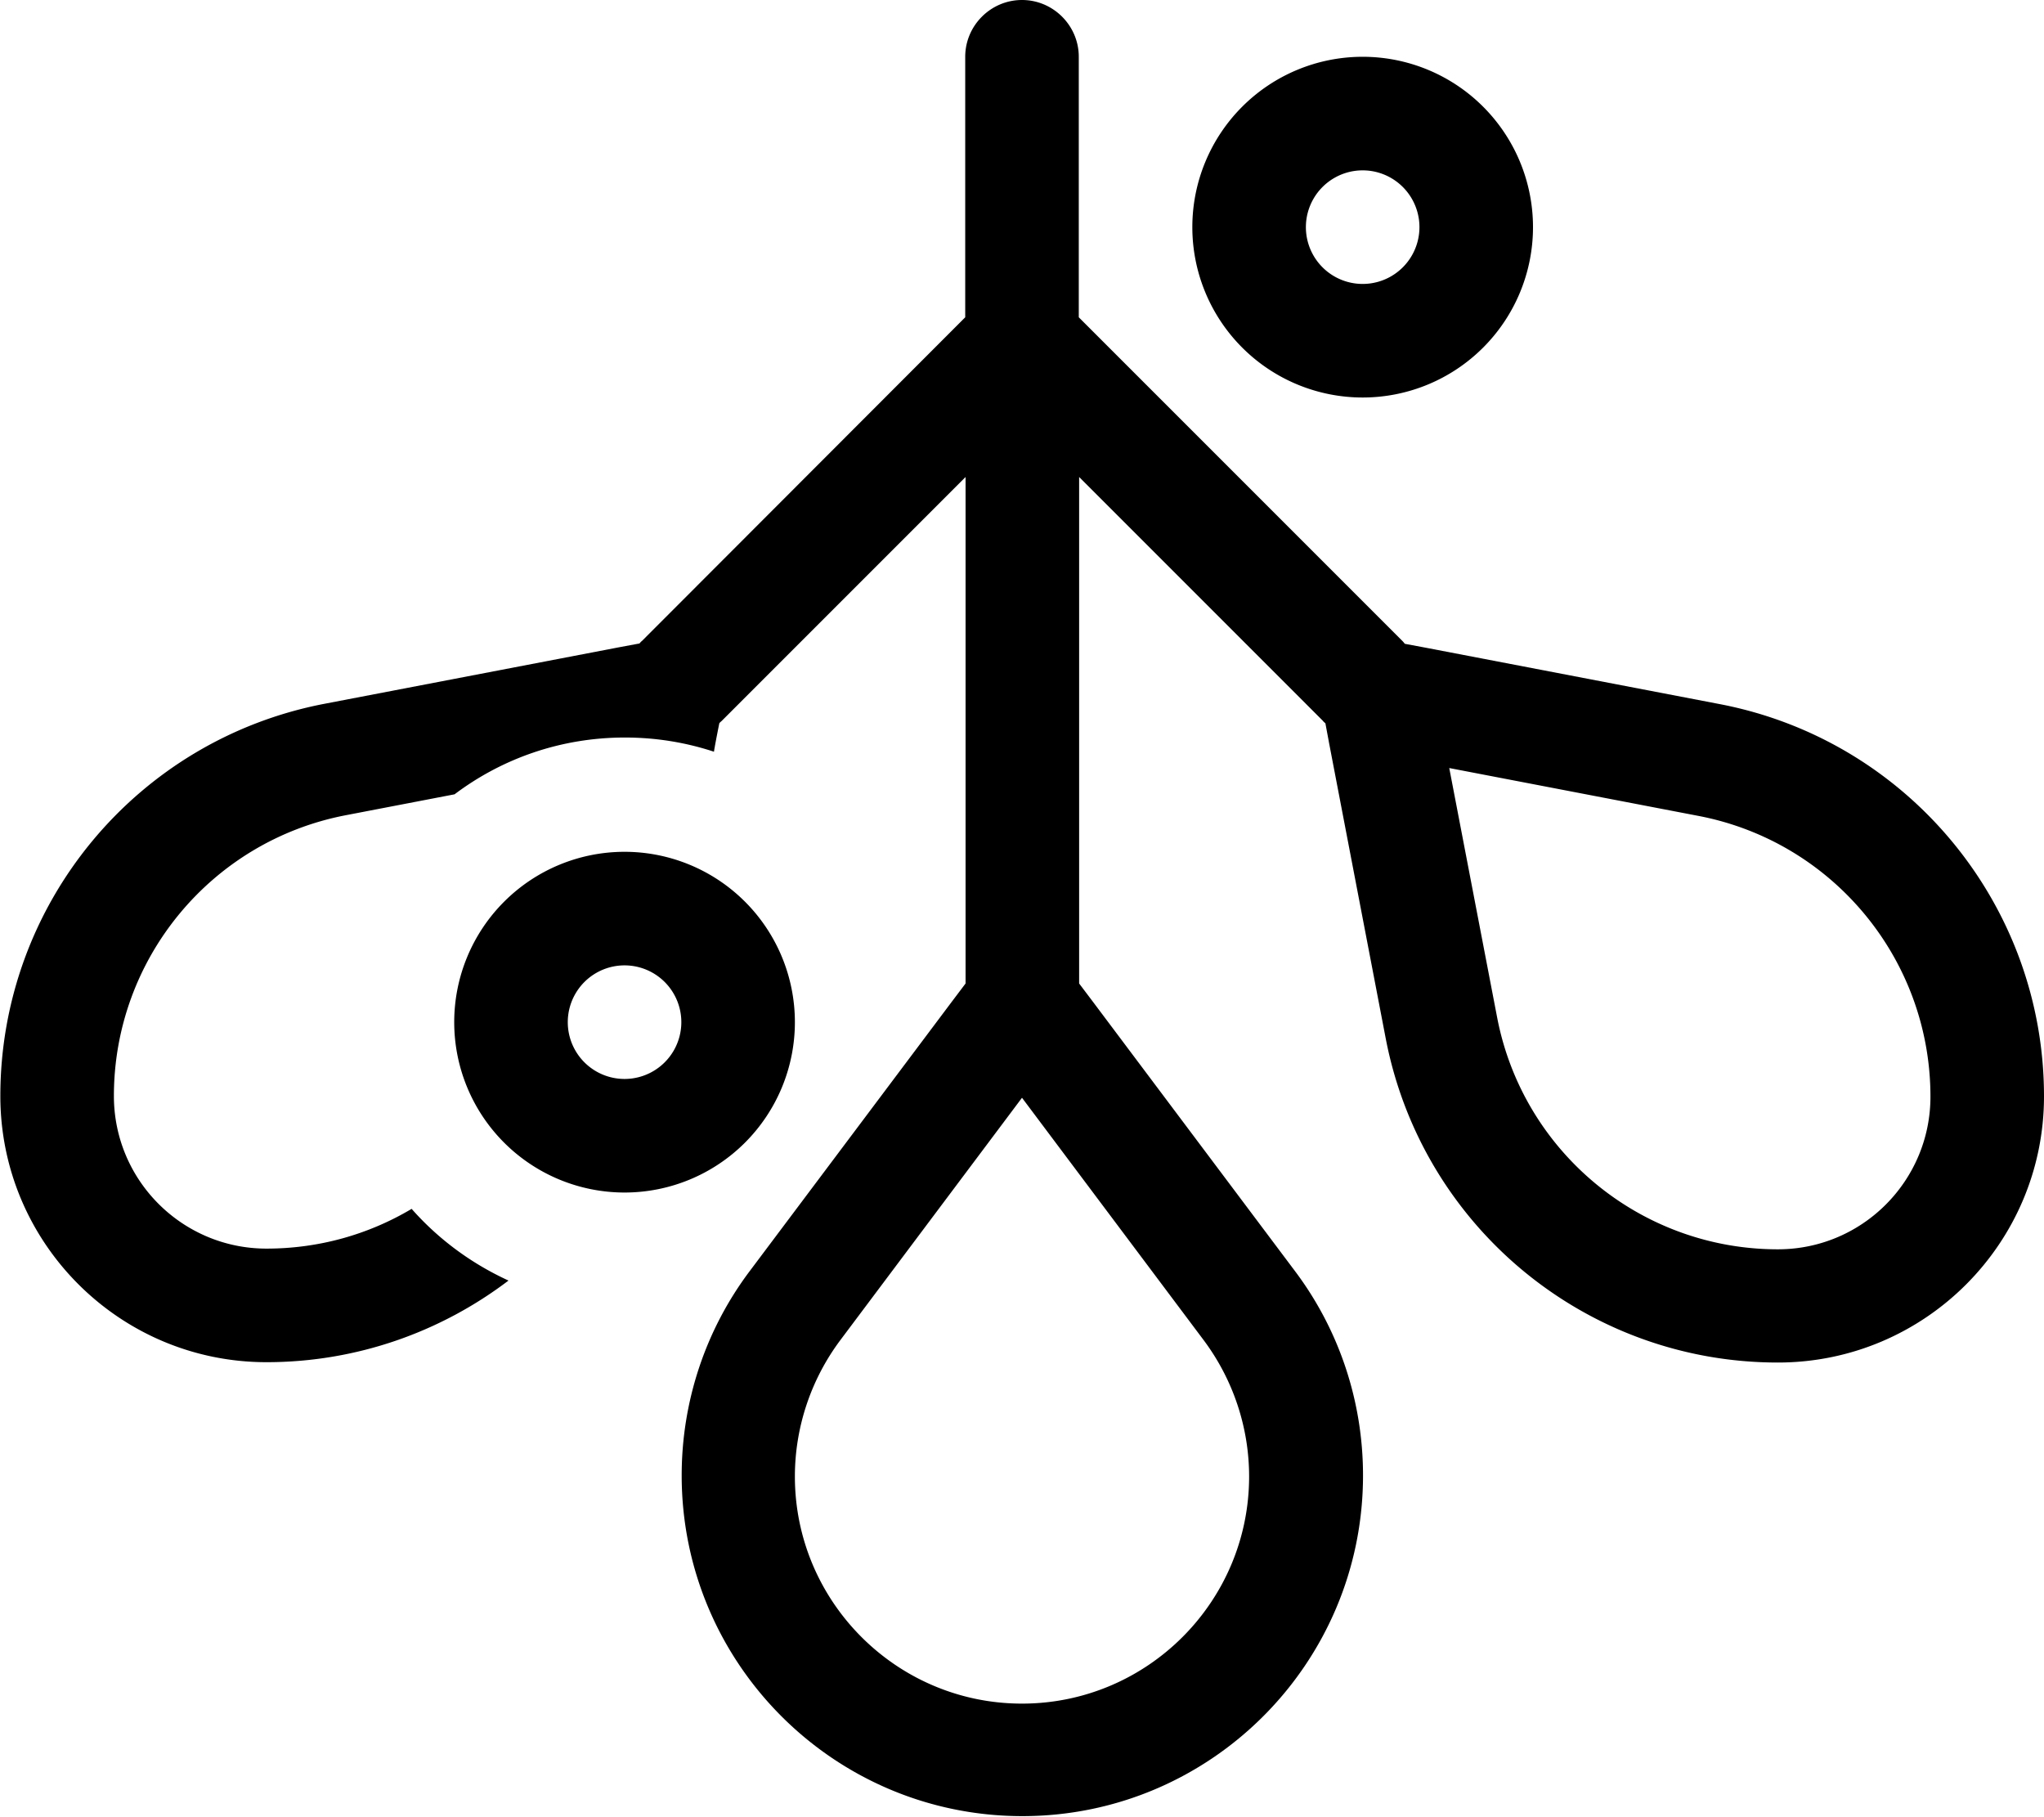 <svg xmlns="http://www.w3.org/2000/svg" viewBox="0 0 576 512"><!--! Font Awesome Pro 7.0.0 by @fontawesome - https://fontawesome.com License - https://fontawesome.com/license (Commercial License) Copyright 2025 Fonticons, Inc. --><path fill="currentColor" d="M288 0c8.8 0 16 7.2 16 16l0 73.4 91.3 91.3c.2 .2 .4 .5 .6 .7l5.9 1.1 82.9 15.9c53 10.2 91.3 56.6 91.3 110.5 0 41.4-33.6 75-75 75-54 0-100.3-38.3-110.5-91.3l-15.9-82.9-1.1-5.9c-.2-.2-.5-.4-.7-.7l-68.7-68.7 0 142.7 4 5.3 56.8 75.7c12.5 16.6 19.2 36.8 19.2 57.6 0 53-43 96-96 96s-96-43-96-96c0-20.8 6.7-41 19.2-57.6l56.8-75.7 4-5.3 0-142.7-68.7 68.7c-.2 .2-.5 .4-.7 .7-.9 4.5-1.4 7.2-1.5 8-7.9-2.6-16.3-4-25.1-4-18 0-34.6 5.9-48 16l-30.7 5.9c-37.9 7.3-65.3 40.5-65.3 79.1 0 23.8 19.3 43 43 43 14.8 0 28.8-4 40.9-11.2 7.5 8.5 16.8 15.4 27.3 20.2-19.1 14.5-42.8 23-68.2 23-41.4 0-75-33.6-75-75 0-54 38.3-100.3 91.3-110.5l82.9-15.9 5.9-1.1c.2-.2 .4-.5 .7-.7L272 89.4 272 16c0-8.8 7.2-16 16-16zM478.7 229.9l-70.3-13.5 13.5 70.3c7.3 37.9 40.5 65.3 79.1 65.3 23.8 0 43-19.3 43-43 0-38.6-27.4-71.8-65.3-79.1zM236.8 377.6c-8.3 11.1-12.8 24.6-12.8 38.4 0 35.3 28.7 64 64 64s64-28.7 64-64c0-13.8-4.5-27.3-12.8-38.4l-51.2-68.3-51.2 68.3zM368 64a16 16 0 1 0 32 0 16 16 0 1 0 -32 0zm16 48a48 48 0 1 1 0-96 48 48 0 1 1 0 96zM176 272a16 16 0 1 0 0 32 16 16 0 1 0 0-32zm48 16a48 48 0 1 1 -96 0 48 48 0 1 1 96 0z"/></svg>